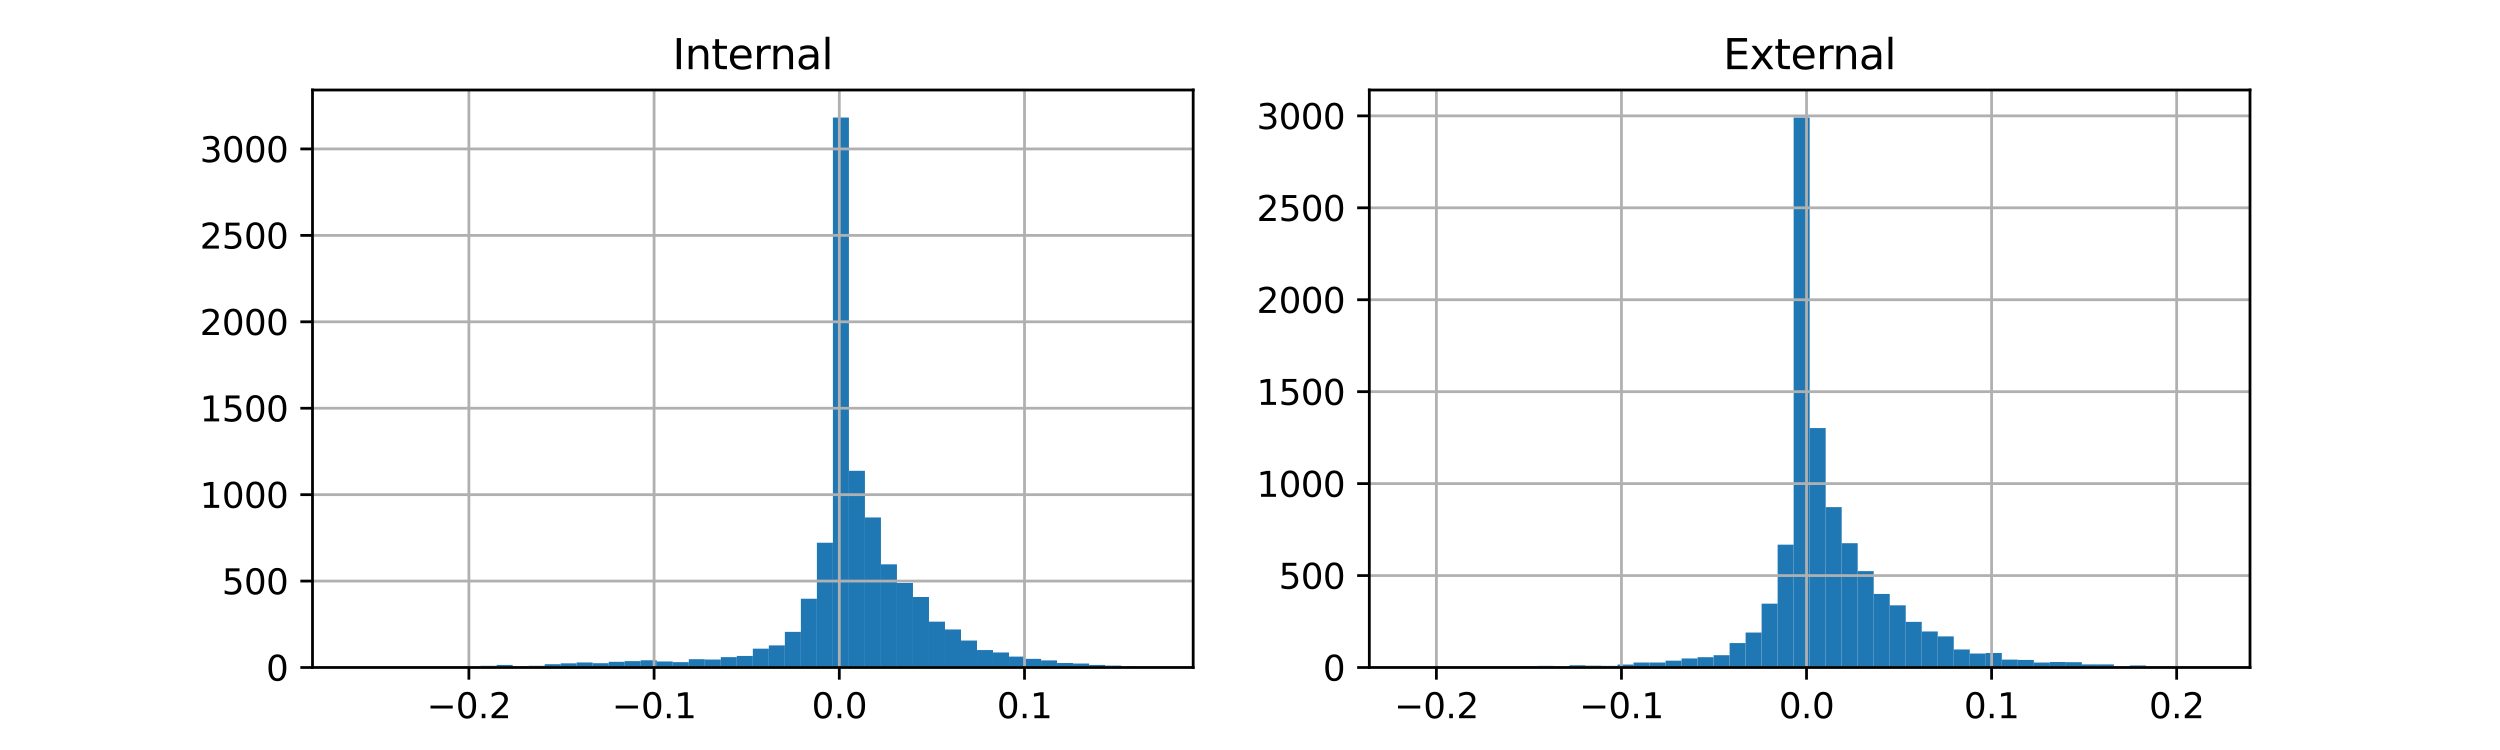 <?xml version="1.0" encoding="utf-8" standalone="no"?>
<!DOCTYPE svg PUBLIC "-//W3C//DTD SVG 1.1//EN"
  "http://www.w3.org/Graphics/SVG/1.1/DTD/svg11.dtd">
<svg xmlns:xlink="http://www.w3.org/1999/xlink" width="720pt" height="216pt" viewBox="0 0 720 216" xmlns="http://www.w3.org/2000/svg" version="1.1">
 <defs>
  <style type="text/css">*{stroke-linejoin: round; stroke-linecap: butt}</style>
 </defs>
 <g id="figure_1">
  <g id="patch_1">
   <path d="M 0 216 
L 720 216 
L 720 0 
L 0 0 
z
" style="fill: #ffffff"/>
  </g>
  <g id="axes_1">
   <g id="patch_2">
    <path d="M 90 192.24 
L 343.636 192.24 
L 343.636 25.92 
L 90 25.92 
z
" style="fill: #ffffff"/>
   </g>
   <g id="patch_3">
    <path d="M 101.529 192.24 
L 106.14 192.24 
L 106.14 192.19 
L 101.529 192.19 
z
" clip-path="url(#p2ab8241bed)" style="fill: #1f77b4"/>
   </g>
   <g id="patch_4">
    <path d="M 106.14 192.24 
L 110.752 192.24 
L 110.752 192.19 
L 106.14 192.19 
z
" clip-path="url(#p2ab8241bed)" style="fill: #1f77b4"/>
   </g>
   <g id="patch_5">
    <path d="M 110.752 192.24 
L 115.364 192.24 
L 115.364 192.19 
L 110.752 192.19 
z
" clip-path="url(#p2ab8241bed)" style="fill: #1f77b4"/>
   </g>
   <g id="patch_6">
    <path d="M 115.364 192.24 
L 119.975 192.24 
L 119.975 192.091 
L 115.364 192.091 
z
" clip-path="url(#p2ab8241bed)" style="fill: #1f77b4"/>
   </g>
   <g id="patch_7">
    <path d="M 119.975 192.24 
L 124.587 192.24 
L 124.587 192.19 
L 119.975 192.19 
z
" clip-path="url(#p2ab8241bed)" style="fill: #1f77b4"/>
   </g>
   <g id="patch_8">
    <path d="M 124.587 192.24 
L 129.198 192.24 
L 129.198 192.091 
L 124.587 192.091 
z
" clip-path="url(#p2ab8241bed)" style="fill: #1f77b4"/>
   </g>
   <g id="patch_9">
    <path d="M 129.198 192.24 
L 133.81 192.24 
L 133.81 191.941 
L 129.198 191.941 
z
" clip-path="url(#p2ab8241bed)" style="fill: #1f77b4"/>
   </g>
   <g id="patch_10">
    <path d="M 133.81 192.24 
L 138.421 192.24 
L 138.421 191.991 
L 133.81 191.991 
z
" clip-path="url(#p2ab8241bed)" style="fill: #1f77b4"/>
   </g>
   <g id="patch_11">
    <path d="M 138.421 192.24 
L 143.033 192.24 
L 143.033 191.742 
L 138.421 191.742 
z
" clip-path="url(#p2ab8241bed)" style="fill: #1f77b4"/>
   </g>
   <g id="patch_12">
    <path d="M 143.033 192.24 
L 147.645 192.24 
L 147.645 191.493 
L 143.033 191.493 
z
" clip-path="url(#p2ab8241bed)" style="fill: #1f77b4"/>
   </g>
   <g id="patch_13">
    <path d="M 147.645 192.24 
L 152.256 192.24 
L 152.256 191.892 
L 147.645 191.892 
z
" clip-path="url(#p2ab8241bed)" style="fill: #1f77b4"/>
   </g>
   <g id="patch_14">
    <path d="M 152.256 192.24 
L 156.868 192.24 
L 156.868 191.742 
L 152.256 191.742 
z
" clip-path="url(#p2ab8241bed)" style="fill: #1f77b4"/>
   </g>
   <g id="patch_15">
    <path d="M 156.868 192.24 
L 161.479 192.24 
L 161.479 191.294 
L 156.868 191.294 
z
" clip-path="url(#p2ab8241bed)" style="fill: #1f77b4"/>
   </g>
   <g id="patch_16">
    <path d="M 161.479 192.24 
L 166.091 192.24 
L 166.091 191.045 
L 161.479 191.045 
z
" clip-path="url(#p2ab8241bed)" style="fill: #1f77b4"/>
   </g>
   <g id="patch_17">
    <path d="M 166.091 192.24 
L 170.702 192.24 
L 170.702 190.796 
L 166.091 190.796 
z
" clip-path="url(#p2ab8241bed)" style="fill: #1f77b4"/>
   </g>
   <g id="patch_18">
    <path d="M 170.702 192.24 
L 175.314 192.24 
L 175.314 190.995 
L 170.702 190.995 
z
" clip-path="url(#p2ab8241bed)" style="fill: #1f77b4"/>
   </g>
   <g id="patch_19">
    <path d="M 175.314 192.24 
L 179.926 192.24 
L 179.926 190.597 
L 175.314 190.597 
z
" clip-path="url(#p2ab8241bed)" style="fill: #1f77b4"/>
   </g>
   <g id="patch_20">
    <path d="M 179.926 192.24 
L 184.537 192.24 
L 184.537 190.398 
L 179.926 190.398 
z
" clip-path="url(#p2ab8241bed)" style="fill: #1f77b4"/>
   </g>
   <g id="patch_21">
    <path d="M 184.537 192.24 
L 189.149 192.24 
L 189.149 190.149 
L 184.537 190.149 
z
" clip-path="url(#p2ab8241bed)" style="fill: #1f77b4"/>
   </g>
   <g id="patch_22">
    <path d="M 189.149 192.24 
L 193.76 192.24 
L 193.76 190.498 
L 189.149 190.498 
z
" clip-path="url(#p2ab8241bed)" style="fill: #1f77b4"/>
   </g>
   <g id="patch_23">
    <path d="M 193.76 192.24 
L 198.372 192.24 
L 198.372 190.697 
L 193.76 190.697 
z
" clip-path="url(#p2ab8241bed)" style="fill: #1f77b4"/>
   </g>
   <g id="patch_24">
    <path d="M 198.372 192.24 
L 202.983 192.24 
L 202.983 189.851 
L 198.372 189.851 
z
" clip-path="url(#p2ab8241bed)" style="fill: #1f77b4"/>
   </g>
   <g id="patch_25">
    <path d="M 202.983 192.24 
L 207.595 192.24 
L 207.595 189.95 
L 202.983 189.95 
z
" clip-path="url(#p2ab8241bed)" style="fill: #1f77b4"/>
   </g>
   <g id="patch_26">
    <path d="M 207.595 192.24 
L 212.207 192.24 
L 212.207 189.253 
L 207.595 189.253 
z
" clip-path="url(#p2ab8241bed)" style="fill: #1f77b4"/>
   </g>
   <g id="patch_27">
    <path d="M 212.207 192.24 
L 216.818 192.24 
L 216.818 188.905 
L 212.207 188.905 
z
" clip-path="url(#p2ab8241bed)" style="fill: #1f77b4"/>
   </g>
   <g id="patch_28">
    <path d="M 216.818 192.24 
L 221.43 192.24 
L 221.43 186.814 
L 216.818 186.814 
z
" clip-path="url(#p2ab8241bed)" style="fill: #1f77b4"/>
   </g>
   <g id="patch_29">
    <path d="M 221.43 192.24 
L 226.041 192.24 
L 226.041 185.868 
L 221.43 185.868 
z
" clip-path="url(#p2ab8241bed)" style="fill: #1f77b4"/>
   </g>
   <g id="patch_30">
    <path d="M 226.041 192.24 
L 230.653 192.24 
L 230.653 181.985 
L 226.041 181.985 
z
" clip-path="url(#p2ab8241bed)" style="fill: #1f77b4"/>
   </g>
   <g id="patch_31">
    <path d="M 230.653 192.24 
L 235.264 192.24 
L 235.264 172.428 
L 230.653 172.428 
z
" clip-path="url(#p2ab8241bed)" style="fill: #1f77b4"/>
   </g>
   <g id="patch_32">
    <path d="M 235.264 192.24 
L 239.876 192.24 
L 239.876 156.299 
L 235.264 156.299 
z
" clip-path="url(#p2ab8241bed)" style="fill: #1f77b4"/>
   </g>
   <g id="patch_33">
    <path d="M 239.876 192.24 
L 244.488 192.24 
L 244.488 33.84 
L 239.876 33.84 
z
" clip-path="url(#p2ab8241bed)" style="fill: #1f77b4"/>
   </g>
   <g id="patch_34">
    <path d="M 244.488 192.24 
L 249.099 192.24 
L 249.099 135.59 
L 244.488 135.59 
z
" clip-path="url(#p2ab8241bed)" style="fill: #1f77b4"/>
   </g>
   <g id="patch_35">
    <path d="M 249.099 192.24 
L 253.711 192.24 
L 253.711 149.031 
L 249.099 149.031 
z
" clip-path="url(#p2ab8241bed)" style="fill: #1f77b4"/>
   </g>
   <g id="patch_36">
    <path d="M 253.711 192.24 
L 258.322 192.24 
L 258.322 162.521 
L 253.711 162.521 
z
" clip-path="url(#p2ab8241bed)" style="fill: #1f77b4"/>
   </g>
   <g id="patch_37">
    <path d="M 258.322 192.24 
L 262.934 192.24 
L 262.934 167.898 
L 258.322 167.898 
z
" clip-path="url(#p2ab8241bed)" style="fill: #1f77b4"/>
   </g>
   <g id="patch_38">
    <path d="M 262.934 192.24 
L 267.545 192.24 
L 267.545 171.93 
L 262.934 171.93 
z
" clip-path="url(#p2ab8241bed)" style="fill: #1f77b4"/>
   </g>
   <g id="patch_39">
    <path d="M 267.545 192.24 
L 272.157 192.24 
L 272.157 179.048 
L 267.545 179.048 
z
" clip-path="url(#p2ab8241bed)" style="fill: #1f77b4"/>
   </g>
   <g id="patch_40">
    <path d="M 272.157 192.24 
L 276.769 192.24 
L 276.769 181.288 
L 272.157 181.288 
z
" clip-path="url(#p2ab8241bed)" style="fill: #1f77b4"/>
   </g>
   <g id="patch_41">
    <path d="M 276.769 192.24 
L 281.38 192.24 
L 281.38 184.474 
L 276.769 184.474 
z
" clip-path="url(#p2ab8241bed)" style="fill: #1f77b4"/>
   </g>
   <g id="patch_42">
    <path d="M 281.38 192.24 
L 285.992 192.24 
L 285.992 187.212 
L 281.38 187.212 
z
" clip-path="url(#p2ab8241bed)" style="fill: #1f77b4"/>
   </g>
   <g id="patch_43">
    <path d="M 285.992 192.24 
L 290.603 192.24 
L 290.603 187.909 
L 285.992 187.909 
z
" clip-path="url(#p2ab8241bed)" style="fill: #1f77b4"/>
   </g>
   <g id="patch_44">
    <path d="M 290.603 192.24 
L 295.215 192.24 
L 295.215 189.104 
L 290.603 189.104 
z
" clip-path="url(#p2ab8241bed)" style="fill: #1f77b4"/>
   </g>
   <g id="patch_45">
    <path d="M 295.215 192.24 
L 299.826 192.24 
L 299.826 189.751 
L 295.215 189.751 
z
" clip-path="url(#p2ab8241bed)" style="fill: #1f77b4"/>
   </g>
   <g id="patch_46">
    <path d="M 299.826 192.24 
L 304.438 192.24 
L 304.438 190.199 
L 299.826 190.199 
z
" clip-path="url(#p2ab8241bed)" style="fill: #1f77b4"/>
   </g>
   <g id="patch_47">
    <path d="M 304.438 192.24 
L 309.05 192.24 
L 309.05 190.946 
L 304.438 190.946 
z
" clip-path="url(#p2ab8241bed)" style="fill: #1f77b4"/>
   </g>
   <g id="patch_48">
    <path d="M 309.05 192.24 
L 313.661 192.24 
L 313.661 191.095 
L 309.05 191.095 
z
" clip-path="url(#p2ab8241bed)" style="fill: #1f77b4"/>
   </g>
   <g id="patch_49">
    <path d="M 313.661 192.24 
L 318.273 192.24 
L 318.273 191.493 
L 313.661 191.493 
z
" clip-path="url(#p2ab8241bed)" style="fill: #1f77b4"/>
   </g>
   <g id="patch_50">
    <path d="M 318.273 192.24 
L 322.884 192.24 
L 322.884 191.692 
L 318.273 191.692 
z
" clip-path="url(#p2ab8241bed)" style="fill: #1f77b4"/>
   </g>
   <g id="patch_51">
    <path d="M 322.884 192.24 
L 327.496 192.24 
L 327.496 191.842 
L 322.884 191.842 
z
" clip-path="url(#p2ab8241bed)" style="fill: #1f77b4"/>
   </g>
   <g id="patch_52">
    <path d="M 327.496 192.24 
L 332.107 192.24 
L 332.107 191.991 
L 327.496 191.991 
z
" clip-path="url(#p2ab8241bed)" style="fill: #1f77b4"/>
   </g>
   <g id="matplotlib.axis_1">
    <g id="xtick_1">
     <g id="line2d_1">
      <path d="M 135.039 192.24 
L 135.039 25.92 
" clip-path="url(#p2ab8241bed)" style="fill: none; stroke: #b0b0b0; stroke-width: 0.8; stroke-linecap: square"/>
     </g>
     <g id="line2d_2">
      <defs>
       <path id="maeb40966c1" d="M 0 0 
L 0 3.5 
" style="stroke: #000000; stroke-width: 0.8"/>
      </defs>
      <g>
       <use xlink:href="#maeb40966c1" x="135.039" y="192.24" style="stroke: #000000; stroke-width: 0.8"/>
      </g>
     </g>
     <g id="text_1">
      <!-- −0.2 -->
      <g transform="translate(122.898 206.838) scale(0.1 -0.1)">
       <defs>
        <path id="DejaVuSans-2212" d="M 678 2272 
L 4684 2272 
L 4684 1741 
L 678 1741 
L 678 2272 
z
" transform="scale(0.016)"/>
        <path id="DejaVuSans-30" d="M 2034 4250 
Q 1547 4250 1301 3770 
Q 1056 3291 1056 2328 
Q 1056 1369 1301 889 
Q 1547 409 2034 409 
Q 2525 409 2770 889 
Q 3016 1369 3016 2328 
Q 3016 3291 2770 3770 
Q 2525 4250 2034 4250 
z
M 2034 4750 
Q 2819 4750 3233 4129 
Q 3647 3509 3647 2328 
Q 3647 1150 3233 529 
Q 2819 -91 2034 -91 
Q 1250 -91 836 529 
Q 422 1150 422 2328 
Q 422 3509 836 4129 
Q 1250 4750 2034 4750 
z
" transform="scale(0.016)"/>
        <path id="DejaVuSans-2e" d="M 684 794 
L 1344 794 
L 1344 0 
L 684 0 
L 684 794 
z
" transform="scale(0.016)"/>
        <path id="DejaVuSans-32" d="M 1228 531 
L 3431 531 
L 3431 0 
L 469 0 
L 469 531 
Q 828 903 1448 1529 
Q 2069 2156 2228 2338 
Q 2531 2678 2651 2914 
Q 2772 3150 2772 3378 
Q 2772 3750 2511 3984 
Q 2250 4219 1831 4219 
Q 1534 4219 1204 4116 
Q 875 4013 500 3803 
L 500 4441 
Q 881 4594 1212 4672 
Q 1544 4750 1819 4750 
Q 2544 4750 2975 4387 
Q 3406 4025 3406 3419 
Q 3406 3131 3298 2873 
Q 3191 2616 2906 2266 
Q 2828 2175 2409 1742 
Q 1991 1309 1228 531 
z
" transform="scale(0.016)"/>
       </defs>
       <use xlink:href="#DejaVuSans-2212"/>
       <use xlink:href="#DejaVuSans-30" x="83.789"/>
       <use xlink:href="#DejaVuSans-2e" x="147.412"/>
       <use xlink:href="#DejaVuSans-32" x="179.199"/>
      </g>
     </g>
    </g>
    <g id="xtick_2">
     <g id="line2d_3">
      <path d="M 188.379 192.24 
L 188.379 25.92 
" clip-path="url(#p2ab8241bed)" style="fill: none; stroke: #b0b0b0; stroke-width: 0.8; stroke-linecap: square"/>
     </g>
     <g id="line2d_4">
      <g>
       <use xlink:href="#maeb40966c1" x="188.379" y="192.24" style="stroke: #000000; stroke-width: 0.8"/>
      </g>
     </g>
     <g id="text_2">
      <!-- −0.1 -->
      <g transform="translate(176.237 206.838) scale(0.1 -0.1)">
       <defs>
        <path id="DejaVuSans-31" d="M 794 531 
L 1825 531 
L 1825 4091 
L 703 3866 
L 703 4441 
L 1819 4666 
L 2450 4666 
L 2450 531 
L 3481 531 
L 3481 0 
L 794 0 
L 794 531 
z
" transform="scale(0.016)"/>
       </defs>
       <use xlink:href="#DejaVuSans-2212"/>
       <use xlink:href="#DejaVuSans-30" x="83.789"/>
       <use xlink:href="#DejaVuSans-2e" x="147.412"/>
       <use xlink:href="#DejaVuSans-31" x="179.199"/>
      </g>
     </g>
    </g>
    <g id="xtick_3">
     <g id="line2d_5">
      <path d="M 241.719 192.24 
L 241.719 25.92 
" clip-path="url(#p2ab8241bed)" style="fill: none; stroke: #b0b0b0; stroke-width: 0.8; stroke-linecap: square"/>
     </g>
     <g id="line2d_6">
      <g>
       <use xlink:href="#maeb40966c1" x="241.719" y="192.24" style="stroke: #000000; stroke-width: 0.8"/>
      </g>
     </g>
     <g id="text_3">
      <!-- 0.0 -->
      <g transform="translate(233.767 206.838) scale(0.1 -0.1)">
       <use xlink:href="#DejaVuSans-30"/>
       <use xlink:href="#DejaVuSans-2e" x="63.623"/>
       <use xlink:href="#DejaVuSans-30" x="95.41"/>
      </g>
     </g>
    </g>
    <g id="xtick_4">
     <g id="line2d_7">
      <path d="M 295.059 192.24 
L 295.059 25.92 
" clip-path="url(#p2ab8241bed)" style="fill: none; stroke: #b0b0b0; stroke-width: 0.8; stroke-linecap: square"/>
     </g>
     <g id="line2d_8">
      <g>
       <use xlink:href="#maeb40966c1" x="295.059" y="192.24" style="stroke: #000000; stroke-width: 0.8"/>
      </g>
     </g>
     <g id="text_4">
      <!-- 0.1 -->
      <g transform="translate(287.107 206.838) scale(0.1 -0.1)">
       <use xlink:href="#DejaVuSans-30"/>
       <use xlink:href="#DejaVuSans-2e" x="63.623"/>
       <use xlink:href="#DejaVuSans-31" x="95.41"/>
      </g>
     </g>
    </g>
   </g>
   <g id="matplotlib.axis_2">
    <g id="ytick_1">
     <g id="line2d_9">
      <path d="M 90 192.24 
L 343.636 192.24 
" clip-path="url(#p2ab8241bed)" style="fill: none; stroke: #b0b0b0; stroke-width: 0.8; stroke-linecap: square"/>
     </g>
     <g id="line2d_10">
      <defs>
       <path id="m121f14f678" d="M 0 0 
L -3.5 0 
" style="stroke: #000000; stroke-width: 0.8"/>
      </defs>
      <g>
       <use xlink:href="#m121f14f678" x="90" y="192.24" style="stroke: #000000; stroke-width: 0.8"/>
      </g>
     </g>
     <g id="text_5">
      <!-- 0 -->
      <g transform="translate(76.638 196.039) scale(0.1 -0.1)">
       <use xlink:href="#DejaVuSans-30"/>
      </g>
     </g>
    </g>
    <g id="ytick_2">
     <g id="line2d_11">
      <path d="M 90 167.35 
L 343.636 167.35 
" clip-path="url(#p2ab8241bed)" style="fill: none; stroke: #b0b0b0; stroke-width: 0.8; stroke-linecap: square"/>
     </g>
     <g id="line2d_12">
      <g>
       <use xlink:href="#m121f14f678" x="90" y="167.35" style="stroke: #000000; stroke-width: 0.8"/>
      </g>
     </g>
     <g id="text_6">
      <!-- 500 -->
      <g transform="translate(63.913 171.149) scale(0.1 -0.1)">
       <defs>
        <path id="DejaVuSans-35" d="M 691 4666 
L 3169 4666 
L 3169 4134 
L 1269 4134 
L 1269 2991 
Q 1406 3038 1543 3061 
Q 1681 3084 1819 3084 
Q 2600 3084 3056 2656 
Q 3513 2228 3513 1497 
Q 3513 744 3044 326 
Q 2575 -91 1722 -91 
Q 1428 -91 1123 -41 
Q 819 9 494 109 
L 494 744 
Q 775 591 1075 516 
Q 1375 441 1709 441 
Q 2250 441 2565 725 
Q 2881 1009 2881 1497 
Q 2881 1984 2565 2268 
Q 2250 2553 1709 2553 
Q 1456 2553 1204 2497 
Q 953 2441 691 2322 
L 691 4666 
z
" transform="scale(0.016)"/>
       </defs>
       <use xlink:href="#DejaVuSans-35"/>
       <use xlink:href="#DejaVuSans-30" x="63.623"/>
       <use xlink:href="#DejaVuSans-30" x="127.246"/>
      </g>
     </g>
    </g>
    <g id="ytick_3">
     <g id="line2d_13">
      <path d="M 90 142.46 
L 343.636 142.46 
" clip-path="url(#p2ab8241bed)" style="fill: none; stroke: #b0b0b0; stroke-width: 0.8; stroke-linecap: square"/>
     </g>
     <g id="line2d_14">
      <g>
       <use xlink:href="#m121f14f678" x="90" y="142.46" style="stroke: #000000; stroke-width: 0.8"/>
      </g>
     </g>
     <g id="text_7">
      <!-- 1000 -->
      <g transform="translate(57.55 146.259) scale(0.1 -0.1)">
       <use xlink:href="#DejaVuSans-31"/>
       <use xlink:href="#DejaVuSans-30" x="63.623"/>
       <use xlink:href="#DejaVuSans-30" x="127.246"/>
       <use xlink:href="#DejaVuSans-30" x="190.869"/>
      </g>
     </g>
    </g>
    <g id="ytick_4">
     <g id="line2d_15">
      <path d="M 90 117.57 
L 343.636 117.57 
" clip-path="url(#p2ab8241bed)" style="fill: none; stroke: #b0b0b0; stroke-width: 0.8; stroke-linecap: square"/>
     </g>
     <g id="line2d_16">
      <g>
       <use xlink:href="#m121f14f678" x="90" y="117.57" style="stroke: #000000; stroke-width: 0.8"/>
      </g>
     </g>
     <g id="text_8">
      <!-- 1500 -->
      <g transform="translate(57.55 121.369) scale(0.1 -0.1)">
       <use xlink:href="#DejaVuSans-31"/>
       <use xlink:href="#DejaVuSans-35" x="63.623"/>
       <use xlink:href="#DejaVuSans-30" x="127.246"/>
       <use xlink:href="#DejaVuSans-30" x="190.869"/>
      </g>
     </g>
    </g>
    <g id="ytick_5">
     <g id="line2d_17">
      <path d="M 90 92.68 
L 343.636 92.68 
" clip-path="url(#p2ab8241bed)" style="fill: none; stroke: #b0b0b0; stroke-width: 0.8; stroke-linecap: square"/>
     </g>
     <g id="line2d_18">
      <g>
       <use xlink:href="#m121f14f678" x="90" y="92.68" style="stroke: #000000; stroke-width: 0.8"/>
      </g>
     </g>
     <g id="text_9">
      <!-- 2000 -->
      <g transform="translate(57.55 96.479) scale(0.1 -0.1)">
       <use xlink:href="#DejaVuSans-32"/>
       <use xlink:href="#DejaVuSans-30" x="63.623"/>
       <use xlink:href="#DejaVuSans-30" x="127.246"/>
       <use xlink:href="#DejaVuSans-30" x="190.869"/>
      </g>
     </g>
    </g>
    <g id="ytick_6">
     <g id="line2d_19">
      <path d="M 90 67.79 
L 343.636 67.79 
" clip-path="url(#p2ab8241bed)" style="fill: none; stroke: #b0b0b0; stroke-width: 0.8; stroke-linecap: square"/>
     </g>
     <g id="line2d_20">
      <g>
       <use xlink:href="#m121f14f678" x="90" y="67.79" style="stroke: #000000; stroke-width: 0.8"/>
      </g>
     </g>
     <g id="text_10">
      <!-- 2500 -->
      <g transform="translate(57.55 71.589) scale(0.1 -0.1)">
       <use xlink:href="#DejaVuSans-32"/>
       <use xlink:href="#DejaVuSans-35" x="63.623"/>
       <use xlink:href="#DejaVuSans-30" x="127.246"/>
       <use xlink:href="#DejaVuSans-30" x="190.869"/>
      </g>
     </g>
    </g>
    <g id="ytick_7">
     <g id="line2d_21">
      <path d="M 90 42.9 
L 343.636 42.9 
" clip-path="url(#p2ab8241bed)" style="fill: none; stroke: #b0b0b0; stroke-width: 0.8; stroke-linecap: square"/>
     </g>
     <g id="line2d_22">
      <g>
       <use xlink:href="#m121f14f678" x="90" y="42.9" style="stroke: #000000; stroke-width: 0.8"/>
      </g>
     </g>
     <g id="text_11">
      <!-- 3000 -->
      <g transform="translate(57.55 46.699) scale(0.1 -0.1)">
       <defs>
        <path id="DejaVuSans-33" d="M 2597 2516 
Q 3050 2419 3304 2112 
Q 3559 1806 3559 1356 
Q 3559 666 3084 287 
Q 2609 -91 1734 -91 
Q 1441 -91 1130 -33 
Q 819 25 488 141 
L 488 750 
Q 750 597 1062 519 
Q 1375 441 1716 441 
Q 2309 441 2620 675 
Q 2931 909 2931 1356 
Q 2931 1769 2642 2001 
Q 2353 2234 1838 2234 
L 1294 2234 
L 1294 2753 
L 1863 2753 
Q 2328 2753 2575 2939 
Q 2822 3125 2822 3475 
Q 2822 3834 2567 4026 
Q 2313 4219 1838 4219 
Q 1578 4219 1281 4162 
Q 984 4106 628 3988 
L 628 4550 
Q 988 4650 1302 4700 
Q 1616 4750 1894 4750 
Q 2613 4750 3031 4423 
Q 3450 4097 3450 3541 
Q 3450 3153 3228 2886 
Q 3006 2619 2597 2516 
z
" transform="scale(0.016)"/>
       </defs>
       <use xlink:href="#DejaVuSans-33"/>
       <use xlink:href="#DejaVuSans-30" x="63.623"/>
       <use xlink:href="#DejaVuSans-30" x="127.246"/>
       <use xlink:href="#DejaVuSans-30" x="190.869"/>
      </g>
     </g>
    </g>
   </g>
   <g id="patch_53">
    <path d="M 90 192.24 
L 90 25.92 
" style="fill: none; stroke: #000000; stroke-width: 0.8; stroke-linejoin: miter; stroke-linecap: square"/>
   </g>
   <g id="patch_54">
    <path d="M 343.636 192.24 
L 343.636 25.92 
" style="fill: none; stroke: #000000; stroke-width: 0.8; stroke-linejoin: miter; stroke-linecap: square"/>
   </g>
   <g id="patch_55">
    <path d="M 90 192.24 
L 343.636 192.24 
" style="fill: none; stroke: #000000; stroke-width: 0.8; stroke-linejoin: miter; stroke-linecap: square"/>
   </g>
   <g id="patch_56">
    <path d="M 90 25.92 
L 343.636 25.92 
" style="fill: none; stroke: #000000; stroke-width: 0.8; stroke-linejoin: miter; stroke-linecap: square"/>
   </g>
   <g id="text_12">
    <!-- Internal -->
    <g transform="translate(193.694 19.92) scale(0.12 -0.12)">
     <defs>
      <path id="DejaVuSans-49" d="M 628 4666 
L 1259 4666 
L 1259 0 
L 628 0 
L 628 4666 
z
" transform="scale(0.016)"/>
      <path id="DejaVuSans-6e" d="M 3513 2113 
L 3513 0 
L 2938 0 
L 2938 2094 
Q 2938 2591 2744 2837 
Q 2550 3084 2163 3084 
Q 1697 3084 1428 2787 
Q 1159 2491 1159 1978 
L 1159 0 
L 581 0 
L 581 3500 
L 1159 3500 
L 1159 2956 
Q 1366 3272 1645 3428 
Q 1925 3584 2291 3584 
Q 2894 3584 3203 3211 
Q 3513 2838 3513 2113 
z
" transform="scale(0.016)"/>
      <path id="DejaVuSans-74" d="M 1172 4494 
L 1172 3500 
L 2356 3500 
L 2356 3053 
L 1172 3053 
L 1172 1153 
Q 1172 725 1289 603 
Q 1406 481 1766 481 
L 2356 481 
L 2356 0 
L 1766 0 
Q 1100 0 847 248 
Q 594 497 594 1153 
L 594 3053 
L 172 3053 
L 172 3500 
L 594 3500 
L 594 4494 
L 1172 4494 
z
" transform="scale(0.016)"/>
      <path id="DejaVuSans-65" d="M 3597 1894 
L 3597 1613 
L 953 1613 
Q 991 1019 1311 708 
Q 1631 397 2203 397 
Q 2534 397 2845 478 
Q 3156 559 3463 722 
L 3463 178 
Q 3153 47 2828 -22 
Q 2503 -91 2169 -91 
Q 1331 -91 842 396 
Q 353 884 353 1716 
Q 353 2575 817 3079 
Q 1281 3584 2069 3584 
Q 2775 3584 3186 3129 
Q 3597 2675 3597 1894 
z
M 3022 2063 
Q 3016 2534 2758 2815 
Q 2500 3097 2075 3097 
Q 1594 3097 1305 2825 
Q 1016 2553 972 2059 
L 3022 2063 
z
" transform="scale(0.016)"/>
      <path id="DejaVuSans-72" d="M 2631 2963 
Q 2534 3019 2420 3045 
Q 2306 3072 2169 3072 
Q 1681 3072 1420 2755 
Q 1159 2438 1159 1844 
L 1159 0 
L 581 0 
L 581 3500 
L 1159 3500 
L 1159 2956 
Q 1341 3275 1631 3429 
Q 1922 3584 2338 3584 
Q 2397 3584 2469 3576 
Q 2541 3569 2628 3553 
L 2631 2963 
z
" transform="scale(0.016)"/>
      <path id="DejaVuSans-61" d="M 2194 1759 
Q 1497 1759 1228 1600 
Q 959 1441 959 1056 
Q 959 750 1161 570 
Q 1363 391 1709 391 
Q 2188 391 2477 730 
Q 2766 1069 2766 1631 
L 2766 1759 
L 2194 1759 
z
M 3341 1997 
L 3341 0 
L 2766 0 
L 2766 531 
Q 2569 213 2275 61 
Q 1981 -91 1556 -91 
Q 1019 -91 701 211 
Q 384 513 384 1019 
Q 384 1609 779 1909 
Q 1175 2209 1959 2209 
L 2766 2209 
L 2766 2266 
Q 2766 2663 2505 2880 
Q 2244 3097 1772 3097 
Q 1472 3097 1187 3025 
Q 903 2953 641 2809 
L 641 3341 
Q 956 3463 1253 3523 
Q 1550 3584 1831 3584 
Q 2591 3584 2966 3190 
Q 3341 2797 3341 1997 
z
" transform="scale(0.016)"/>
      <path id="DejaVuSans-6c" d="M 603 4863 
L 1178 4863 
L 1178 0 
L 603 0 
L 603 4863 
z
" transform="scale(0.016)"/>
     </defs>
     <use xlink:href="#DejaVuSans-49"/>
     <use xlink:href="#DejaVuSans-6e" x="29.492"/>
     <use xlink:href="#DejaVuSans-74" x="92.871"/>
     <use xlink:href="#DejaVuSans-65" x="132.08"/>
     <use xlink:href="#DejaVuSans-72" x="193.604"/>
     <use xlink:href="#DejaVuSans-6e" x="232.967"/>
     <use xlink:href="#DejaVuSans-61" x="296.346"/>
     <use xlink:href="#DejaVuSans-6c" x="357.625"/>
    </g>
   </g>
  </g>
  <g id="axes_2">
   <g id="patch_57">
    <path d="M 394.364 192.24 
L 648 192.24 
L 648 25.92 
L 394.364 25.92 
z
" style="fill: #ffffff"/>
   </g>
   <g id="patch_58">
    <path d="M 405.893 192.24 
L 410.504 192.24 
L 410.504 192.187 
L 405.893 192.187 
z
" clip-path="url(#pa031cde4fb)" style="fill: #1f77b4"/>
   </g>
   <g id="patch_59">
    <path d="M 410.504 192.24 
L 415.116 192.24 
L 415.116 192.24 
L 410.504 192.24 
z
" clip-path="url(#pa031cde4fb)" style="fill: #1f77b4"/>
   </g>
   <g id="patch_60">
    <path d="M 415.116 192.24 
L 419.727 192.24 
L 419.727 192.24 
L 415.116 192.24 
z
" clip-path="url(#pa031cde4fb)" style="fill: #1f77b4"/>
   </g>
   <g id="patch_61">
    <path d="M 419.727 192.24 
L 424.339 192.24 
L 424.339 192.187 
L 419.727 192.187 
z
" clip-path="url(#pa031cde4fb)" style="fill: #1f77b4"/>
   </g>
   <g id="patch_62">
    <path d="M 424.339 192.24 
L 428.95 192.24 
L 428.95 192.028 
L 424.339 192.028 
z
" clip-path="url(#pa031cde4fb)" style="fill: #1f77b4"/>
   </g>
   <g id="patch_63">
    <path d="M 428.95 192.24 
L 433.562 192.24 
L 433.562 192.187 
L 428.95 192.187 
z
" clip-path="url(#pa031cde4fb)" style="fill: #1f77b4"/>
   </g>
   <g id="patch_64">
    <path d="M 433.562 192.24 
L 438.174 192.24 
L 438.174 192.134 
L 433.562 192.134 
z
" clip-path="url(#pa031cde4fb)" style="fill: #1f77b4"/>
   </g>
   <g id="patch_65">
    <path d="M 438.174 192.24 
L 442.785 192.24 
L 442.785 191.816 
L 438.174 191.816 
z
" clip-path="url(#pa031cde4fb)" style="fill: #1f77b4"/>
   </g>
   <g id="patch_66">
    <path d="M 442.785 192.24 
L 447.397 192.24 
L 447.397 191.763 
L 442.785 191.763 
z
" clip-path="url(#pa031cde4fb)" style="fill: #1f77b4"/>
   </g>
   <g id="patch_67">
    <path d="M 447.397 192.24 
L 452.008 192.24 
L 452.008 192.028 
L 447.397 192.028 
z
" clip-path="url(#pa031cde4fb)" style="fill: #1f77b4"/>
   </g>
   <g id="patch_68">
    <path d="M 452.008 192.24 
L 456.62 192.24 
L 456.62 191.604 
L 452.008 191.604 
z
" clip-path="url(#pa031cde4fb)" style="fill: #1f77b4"/>
   </g>
   <g id="patch_69">
    <path d="M 456.62 192.24 
L 461.231 192.24 
L 461.231 191.71 
L 456.62 191.71 
z
" clip-path="url(#pa031cde4fb)" style="fill: #1f77b4"/>
   </g>
   <g id="patch_70">
    <path d="M 461.231 192.24 
L 465.843 192.24 
L 465.843 191.763 
L 461.231 191.763 
z
" clip-path="url(#pa031cde4fb)" style="fill: #1f77b4"/>
   </g>
   <g id="patch_71">
    <path d="M 465.843 192.24 
L 470.455 192.24 
L 470.455 191.393 
L 465.843 191.393 
z
" clip-path="url(#pa031cde4fb)" style="fill: #1f77b4"/>
   </g>
   <g id="patch_72">
    <path d="M 470.455 192.24 
L 475.066 192.24 
L 475.066 190.81 
L 470.455 190.81 
z
" clip-path="url(#pa031cde4fb)" style="fill: #1f77b4"/>
   </g>
   <g id="patch_73">
    <path d="M 475.066 192.24 
L 479.678 192.24 
L 479.678 190.81 
L 475.066 190.81 
z
" clip-path="url(#pa031cde4fb)" style="fill: #1f77b4"/>
   </g>
   <g id="patch_74">
    <path d="M 479.678 192.24 
L 484.289 192.24 
L 484.289 190.281 
L 479.678 190.281 
z
" clip-path="url(#pa031cde4fb)" style="fill: #1f77b4"/>
   </g>
   <g id="patch_75">
    <path d="M 484.289 192.24 
L 488.901 192.24 
L 488.901 189.645 
L 484.289 189.645 
z
" clip-path="url(#pa031cde4fb)" style="fill: #1f77b4"/>
   </g>
   <g id="patch_76">
    <path d="M 488.901 192.24 
L 493.512 192.24 
L 493.512 189.274 
L 488.901 189.274 
z
" clip-path="url(#pa031cde4fb)" style="fill: #1f77b4"/>
   </g>
   <g id="patch_77">
    <path d="M 493.512 192.24 
L 498.124 192.24 
L 498.124 188.692 
L 493.512 188.692 
z
" clip-path="url(#pa031cde4fb)" style="fill: #1f77b4"/>
   </g>
   <g id="patch_78">
    <path d="M 498.124 192.24 
L 502.736 192.24 
L 502.736 185.196 
L 498.124 185.196 
z
" clip-path="url(#pa031cde4fb)" style="fill: #1f77b4"/>
   </g>
   <g id="patch_79">
    <path d="M 502.736 192.24 
L 507.347 192.24 
L 507.347 182.178 
L 502.736 182.178 
z
" clip-path="url(#pa031cde4fb)" style="fill: #1f77b4"/>
   </g>
   <g id="patch_80">
    <path d="M 507.347 192.24 
L 511.959 192.24 
L 511.959 173.863 
L 507.347 173.863 
z
" clip-path="url(#pa031cde4fb)" style="fill: #1f77b4"/>
   </g>
   <g id="patch_81">
    <path d="M 511.959 192.24 
L 516.57 192.24 
L 516.57 156.863 
L 511.959 156.863 
z
" clip-path="url(#pa031cde4fb)" style="fill: #1f77b4"/>
   </g>
   <g id="patch_82">
    <path d="M 516.57 192.24 
L 521.182 192.24 
L 521.182 33.84 
L 516.57 33.84 
z
" clip-path="url(#pa031cde4fb)" style="fill: #1f77b4"/>
   </g>
   <g id="patch_83">
    <path d="M 521.182 192.24 
L 525.793 192.24 
L 525.793 123.288 
L 521.182 123.288 
z
" clip-path="url(#pa031cde4fb)" style="fill: #1f77b4"/>
   </g>
   <g id="patch_84">
    <path d="M 525.793 192.24 
L 530.405 192.24 
L 530.405 146.06 
L 525.793 146.06 
z
" clip-path="url(#pa031cde4fb)" style="fill: #1f77b4"/>
   </g>
   <g id="patch_85">
    <path d="M 530.405 192.24 
L 535.017 192.24 
L 535.017 156.44 
L 530.405 156.44 
z
" clip-path="url(#pa031cde4fb)" style="fill: #1f77b4"/>
   </g>
   <g id="patch_86">
    <path d="M 535.017 192.24 
L 539.628 192.24 
L 539.628 164.49 
L 535.017 164.49 
z
" clip-path="url(#pa031cde4fb)" style="fill: #1f77b4"/>
   </g>
   <g id="patch_87">
    <path d="M 539.628 192.24 
L 544.24 192.24 
L 544.24 171.056 
L 539.628 171.056 
z
" clip-path="url(#pa031cde4fb)" style="fill: #1f77b4"/>
   </g>
   <g id="patch_88">
    <path d="M 544.24 192.24 
L 548.851 192.24 
L 548.851 174.34 
L 544.24 174.34 
z
" clip-path="url(#pa031cde4fb)" style="fill: #1f77b4"/>
   </g>
   <g id="patch_89">
    <path d="M 548.851 192.24 
L 553.463 192.24 
L 553.463 179.106 
L 548.851 179.106 
z
" clip-path="url(#pa031cde4fb)" style="fill: #1f77b4"/>
   </g>
   <g id="patch_90">
    <path d="M 553.463 192.24 
L 558.074 192.24 
L 558.074 181.86 
L 553.463 181.86 
z
" clip-path="url(#pa031cde4fb)" style="fill: #1f77b4"/>
   </g>
   <g id="patch_91">
    <path d="M 558.074 192.24 
L 562.686 192.24 
L 562.686 183.29 
L 558.074 183.29 
z
" clip-path="url(#pa031cde4fb)" style="fill: #1f77b4"/>
   </g>
   <g id="patch_92">
    <path d="M 562.686 192.24 
L 567.298 192.24 
L 567.298 187.05 
L 562.686 187.05 
z
" clip-path="url(#pa031cde4fb)" style="fill: #1f77b4"/>
   </g>
   <g id="patch_93">
    <path d="M 567.298 192.24 
L 571.909 192.24 
L 571.909 188.215 
L 567.298 188.215 
z
" clip-path="url(#pa031cde4fb)" style="fill: #1f77b4"/>
   </g>
   <g id="patch_94">
    <path d="M 571.909 192.24 
L 576.521 192.24 
L 576.521 188.056 
L 571.909 188.056 
z
" clip-path="url(#pa031cde4fb)" style="fill: #1f77b4"/>
   </g>
   <g id="patch_95">
    <path d="M 576.521 192.24 
L 581.132 192.24 
L 581.132 189.963 
L 576.521 189.963 
z
" clip-path="url(#pa031cde4fb)" style="fill: #1f77b4"/>
   </g>
   <g id="patch_96">
    <path d="M 581.132 192.24 
L 585.744 192.24 
L 585.744 190.069 
L 581.132 190.069 
z
" clip-path="url(#pa031cde4fb)" style="fill: #1f77b4"/>
   </g>
   <g id="patch_97">
    <path d="M 585.744 192.24 
L 590.355 192.24 
L 590.355 190.81 
L 585.744 190.81 
z
" clip-path="url(#pa031cde4fb)" style="fill: #1f77b4"/>
   </g>
   <g id="patch_98">
    <path d="M 590.355 192.24 
L 594.967 192.24 
L 594.967 190.651 
L 590.355 190.651 
z
" clip-path="url(#pa031cde4fb)" style="fill: #1f77b4"/>
   </g>
   <g id="patch_99">
    <path d="M 594.967 192.24 
L 599.579 192.24 
L 599.579 190.704 
L 594.967 190.704 
z
" clip-path="url(#pa031cde4fb)" style="fill: #1f77b4"/>
   </g>
   <g id="patch_100">
    <path d="M 599.579 192.24 
L 604.19 192.24 
L 604.19 191.34 
L 599.579 191.34 
z
" clip-path="url(#pa031cde4fb)" style="fill: #1f77b4"/>
   </g>
   <g id="patch_101">
    <path d="M 604.19 192.24 
L 608.802 192.24 
L 608.802 191.34 
L 604.19 191.34 
z
" clip-path="url(#pa031cde4fb)" style="fill: #1f77b4"/>
   </g>
   <g id="patch_102">
    <path d="M 608.802 192.24 
L 613.413 192.24 
L 613.413 191.975 
L 608.802 191.975 
z
" clip-path="url(#pa031cde4fb)" style="fill: #1f77b4"/>
   </g>
   <g id="patch_103">
    <path d="M 613.413 192.24 
L 618.025 192.24 
L 618.025 191.657 
L 613.413 191.657 
z
" clip-path="url(#pa031cde4fb)" style="fill: #1f77b4"/>
   </g>
   <g id="patch_104">
    <path d="M 618.025 192.24 
L 622.636 192.24 
L 622.636 192.134 
L 618.025 192.134 
z
" clip-path="url(#pa031cde4fb)" style="fill: #1f77b4"/>
   </g>
   <g id="patch_105">
    <path d="M 622.636 192.24 
L 627.248 192.24 
L 627.248 192.028 
L 622.636 192.028 
z
" clip-path="url(#pa031cde4fb)" style="fill: #1f77b4"/>
   </g>
   <g id="patch_106">
    <path d="M 627.248 192.24 
L 631.86 192.24 
L 631.86 192.24 
L 627.248 192.24 
z
" clip-path="url(#pa031cde4fb)" style="fill: #1f77b4"/>
   </g>
   <g id="patch_107">
    <path d="M 631.86 192.24 
L 636.471 192.24 
L 636.471 192.134 
L 631.86 192.134 
z
" clip-path="url(#pa031cde4fb)" style="fill: #1f77b4"/>
   </g>
   <g id="matplotlib.axis_3">
    <g id="xtick_5">
     <g id="line2d_23">
      <path d="M 413.681 192.24 
L 413.681 25.92 
" clip-path="url(#pa031cde4fb)" style="fill: none; stroke: #b0b0b0; stroke-width: 0.8; stroke-linecap: square"/>
     </g>
     <g id="line2d_24">
      <g>
       <use xlink:href="#maeb40966c1" x="413.681" y="192.24" style="stroke: #000000; stroke-width: 0.8"/>
      </g>
     </g>
     <g id="text_13">
      <!-- −0.2 -->
      <g transform="translate(401.539 206.838) scale(0.1 -0.1)">
       <use xlink:href="#DejaVuSans-2212"/>
       <use xlink:href="#DejaVuSans-30" x="83.789"/>
       <use xlink:href="#DejaVuSans-2e" x="147.412"/>
       <use xlink:href="#DejaVuSans-32" x="179.199"/>
      </g>
     </g>
    </g>
    <g id="xtick_6">
     <g id="line2d_25">
      <path d="M 466.98 192.24 
L 466.98 25.92 
" clip-path="url(#pa031cde4fb)" style="fill: none; stroke: #b0b0b0; stroke-width: 0.8; stroke-linecap: square"/>
     </g>
     <g id="line2d_26">
      <g>
       <use xlink:href="#maeb40966c1" x="466.98" y="192.24" style="stroke: #000000; stroke-width: 0.8"/>
      </g>
     </g>
     <g id="text_14">
      <!-- −0.1 -->
      <g transform="translate(454.838 206.838) scale(0.1 -0.1)">
       <use xlink:href="#DejaVuSans-2212"/>
       <use xlink:href="#DejaVuSans-30" x="83.789"/>
       <use xlink:href="#DejaVuSans-2e" x="147.412"/>
       <use xlink:href="#DejaVuSans-31" x="179.199"/>
      </g>
     </g>
    </g>
    <g id="xtick_7">
     <g id="line2d_27">
      <path d="M 520.279 192.24 
L 520.279 25.92 
" clip-path="url(#pa031cde4fb)" style="fill: none; stroke: #b0b0b0; stroke-width: 0.8; stroke-linecap: square"/>
     </g>
     <g id="line2d_28">
      <g>
       <use xlink:href="#maeb40966c1" x="520.279" y="192.24" style="stroke: #000000; stroke-width: 0.8"/>
      </g>
     </g>
     <g id="text_15">
      <!-- 0.0 -->
      <g transform="translate(512.327 206.838) scale(0.1 -0.1)">
       <use xlink:href="#DejaVuSans-30"/>
       <use xlink:href="#DejaVuSans-2e" x="63.623"/>
       <use xlink:href="#DejaVuSans-30" x="95.41"/>
      </g>
     </g>
    </g>
    <g id="xtick_8">
     <g id="line2d_29">
      <path d="M 573.578 192.24 
L 573.578 25.92 
" clip-path="url(#pa031cde4fb)" style="fill: none; stroke: #b0b0b0; stroke-width: 0.8; stroke-linecap: square"/>
     </g>
     <g id="line2d_30">
      <g>
       <use xlink:href="#maeb40966c1" x="573.578" y="192.24" style="stroke: #000000; stroke-width: 0.8"/>
      </g>
     </g>
     <g id="text_16">
      <!-- 0.1 -->
      <g transform="translate(565.626 206.838) scale(0.1 -0.1)">
       <use xlink:href="#DejaVuSans-30"/>
       <use xlink:href="#DejaVuSans-2e" x="63.623"/>
       <use xlink:href="#DejaVuSans-31" x="95.41"/>
      </g>
     </g>
    </g>
    <g id="xtick_9">
     <g id="line2d_31">
      <path d="M 626.877 192.24 
L 626.877 25.92 
" clip-path="url(#pa031cde4fb)" style="fill: none; stroke: #b0b0b0; stroke-width: 0.8; stroke-linecap: square"/>
     </g>
     <g id="line2d_32">
      <g>
       <use xlink:href="#maeb40966c1" x="626.877" y="192.24" style="stroke: #000000; stroke-width: 0.8"/>
      </g>
     </g>
     <g id="text_17">
      <!-- 0.2 -->
      <g transform="translate(618.925 206.838) scale(0.1 -0.1)">
       <use xlink:href="#DejaVuSans-30"/>
       <use xlink:href="#DejaVuSans-2e" x="63.623"/>
       <use xlink:href="#DejaVuSans-32" x="95.41"/>
      </g>
     </g>
    </g>
   </g>
   <g id="matplotlib.axis_4">
    <g id="ytick_8">
     <g id="line2d_33">
      <path d="M 394.364 192.24 
L 648 192.24 
" clip-path="url(#pa031cde4fb)" style="fill: none; stroke: #b0b0b0; stroke-width: 0.8; stroke-linecap: square"/>
     </g>
     <g id="line2d_34">
      <g>
       <use xlink:href="#m121f14f678" x="394.364" y="192.24" style="stroke: #000000; stroke-width: 0.8"/>
      </g>
     </g>
     <g id="text_18">
      <!-- 0 -->
      <g transform="translate(381.001 196.039) scale(0.1 -0.1)">
       <use xlink:href="#DejaVuSans-30"/>
      </g>
     </g>
    </g>
    <g id="ytick_9">
     <g id="line2d_35">
      <path d="M 394.364 165.761 
L 648 165.761 
" clip-path="url(#pa031cde4fb)" style="fill: none; stroke: #b0b0b0; stroke-width: 0.8; stroke-linecap: square"/>
     </g>
     <g id="line2d_36">
      <g>
       <use xlink:href="#m121f14f678" x="394.364" y="165.761" style="stroke: #000000; stroke-width: 0.8"/>
      </g>
     </g>
     <g id="text_19">
      <!-- 500 -->
      <g transform="translate(368.276 169.56) scale(0.1 -0.1)">
       <use xlink:href="#DejaVuSans-35"/>
       <use xlink:href="#DejaVuSans-30" x="63.623"/>
       <use xlink:href="#DejaVuSans-30" x="127.246"/>
      </g>
     </g>
    </g>
    <g id="ytick_10">
     <g id="line2d_37">
      <path d="M 394.364 139.281 
L 648 139.281 
" clip-path="url(#pa031cde4fb)" style="fill: none; stroke: #b0b0b0; stroke-width: 0.8; stroke-linecap: square"/>
     </g>
     <g id="line2d_38">
      <g>
       <use xlink:href="#m121f14f678" x="394.364" y="139.281" style="stroke: #000000; stroke-width: 0.8"/>
      </g>
     </g>
     <g id="text_20">
      <!-- 1000 -->
      <g transform="translate(361.914 143.08) scale(0.1 -0.1)">
       <use xlink:href="#DejaVuSans-31"/>
       <use xlink:href="#DejaVuSans-30" x="63.623"/>
       <use xlink:href="#DejaVuSans-30" x="127.246"/>
       <use xlink:href="#DejaVuSans-30" x="190.869"/>
      </g>
     </g>
    </g>
    <g id="ytick_11">
     <g id="line2d_39">
      <path d="M 394.364 112.802 
L 648 112.802 
" clip-path="url(#pa031cde4fb)" style="fill: none; stroke: #b0b0b0; stroke-width: 0.8; stroke-linecap: square"/>
     </g>
     <g id="line2d_40">
      <g>
       <use xlink:href="#m121f14f678" x="394.364" y="112.802" style="stroke: #000000; stroke-width: 0.8"/>
      </g>
     </g>
     <g id="text_21">
      <!-- 1500 -->
      <g transform="translate(361.914 116.601) scale(0.1 -0.1)">
       <use xlink:href="#DejaVuSans-31"/>
       <use xlink:href="#DejaVuSans-35" x="63.623"/>
       <use xlink:href="#DejaVuSans-30" x="127.246"/>
       <use xlink:href="#DejaVuSans-30" x="190.869"/>
      </g>
     </g>
    </g>
    <g id="ytick_12">
     <g id="line2d_41">
      <path d="M 394.364 86.322 
L 648 86.322 
" clip-path="url(#pa031cde4fb)" style="fill: none; stroke: #b0b0b0; stroke-width: 0.8; stroke-linecap: square"/>
     </g>
     <g id="line2d_42">
      <g>
       <use xlink:href="#m121f14f678" x="394.364" y="86.322" style="stroke: #000000; stroke-width: 0.8"/>
      </g>
     </g>
     <g id="text_22">
      <!-- 2000 -->
      <g transform="translate(361.914 90.121) scale(0.1 -0.1)">
       <use xlink:href="#DejaVuSans-32"/>
       <use xlink:href="#DejaVuSans-30" x="63.623"/>
       <use xlink:href="#DejaVuSans-30" x="127.246"/>
       <use xlink:href="#DejaVuSans-30" x="190.869"/>
      </g>
     </g>
    </g>
    <g id="ytick_13">
     <g id="line2d_43">
      <path d="M 394.364 59.843 
L 648 59.843 
" clip-path="url(#pa031cde4fb)" style="fill: none; stroke: #b0b0b0; stroke-width: 0.8; stroke-linecap: square"/>
     </g>
     <g id="line2d_44">
      <g>
       <use xlink:href="#m121f14f678" x="394.364" y="59.843" style="stroke: #000000; stroke-width: 0.8"/>
      </g>
     </g>
     <g id="text_23">
      <!-- 2500 -->
      <g transform="translate(361.914 63.642) scale(0.1 -0.1)">
       <use xlink:href="#DejaVuSans-32"/>
       <use xlink:href="#DejaVuSans-35" x="63.623"/>
       <use xlink:href="#DejaVuSans-30" x="127.246"/>
       <use xlink:href="#DejaVuSans-30" x="190.869"/>
      </g>
     </g>
    </g>
    <g id="ytick_14">
     <g id="line2d_45">
      <path d="M 394.364 33.363 
L 648 33.363 
" clip-path="url(#pa031cde4fb)" style="fill: none; stroke: #b0b0b0; stroke-width: 0.8; stroke-linecap: square"/>
     </g>
     <g id="line2d_46">
      <g>
       <use xlink:href="#m121f14f678" x="394.364" y="33.363" style="stroke: #000000; stroke-width: 0.8"/>
      </g>
     </g>
     <g id="text_24">
      <!-- 3000 -->
      <g transform="translate(361.914 37.163) scale(0.1 -0.1)">
       <use xlink:href="#DejaVuSans-33"/>
       <use xlink:href="#DejaVuSans-30" x="63.623"/>
       <use xlink:href="#DejaVuSans-30" x="127.246"/>
       <use xlink:href="#DejaVuSans-30" x="190.869"/>
      </g>
     </g>
    </g>
   </g>
   <g id="patch_108">
    <path d="M 394.364 192.24 
L 394.364 25.92 
" style="fill: none; stroke: #000000; stroke-width: 0.8; stroke-linejoin: miter; stroke-linecap: square"/>
   </g>
   <g id="patch_109">
    <path d="M 648 192.24 
L 648 25.92 
" style="fill: none; stroke: #000000; stroke-width: 0.8; stroke-linejoin: miter; stroke-linecap: square"/>
   </g>
   <g id="patch_110">
    <path d="M 394.364 192.24 
L 648 192.24 
" style="fill: none; stroke: #000000; stroke-width: 0.8; stroke-linejoin: miter; stroke-linecap: square"/>
   </g>
   <g id="patch_111">
    <path d="M 394.364 25.92 
L 648 25.92 
" style="fill: none; stroke: #000000; stroke-width: 0.8; stroke-linejoin: miter; stroke-linecap: square"/>
   </g>
   <g id="text_25">
    <!-- External -->
    <g transform="translate(496.287 19.92) scale(0.12 -0.12)">
     <defs>
      <path id="DejaVuSans-45" d="M 628 4666 
L 3578 4666 
L 3578 4134 
L 1259 4134 
L 1259 2753 
L 3481 2753 
L 3481 2222 
L 1259 2222 
L 1259 531 
L 3634 531 
L 3634 0 
L 628 0 
L 628 4666 
z
" transform="scale(0.016)"/>
      <path id="DejaVuSans-78" d="M 3513 3500 
L 2247 1797 
L 3578 0 
L 2900 0 
L 1881 1375 
L 863 0 
L 184 0 
L 1544 1831 
L 300 3500 
L 978 3500 
L 1906 2253 
L 2834 3500 
L 3513 3500 
z
" transform="scale(0.016)"/>
     </defs>
     <use xlink:href="#DejaVuSans-45"/>
     <use xlink:href="#DejaVuSans-78" x="63.184"/>
     <use xlink:href="#DejaVuSans-74" x="122.363"/>
     <use xlink:href="#DejaVuSans-65" x="161.572"/>
     <use xlink:href="#DejaVuSans-72" x="223.096"/>
     <use xlink:href="#DejaVuSans-6e" x="262.459"/>
     <use xlink:href="#DejaVuSans-61" x="325.838"/>
     <use xlink:href="#DejaVuSans-6c" x="387.117"/>
    </g>
   </g>
  </g>
 </g>
 <defs>
  <clipPath id="p2ab8241bed">
   <rect x="90" y="25.92" width="253.636" height="166.32"/>
  </clipPath>
  <clipPath id="pa031cde4fb">
   <rect x="394.364" y="25.92" width="253.636" height="166.32"/>
  </clipPath>
 </defs>
</svg>
